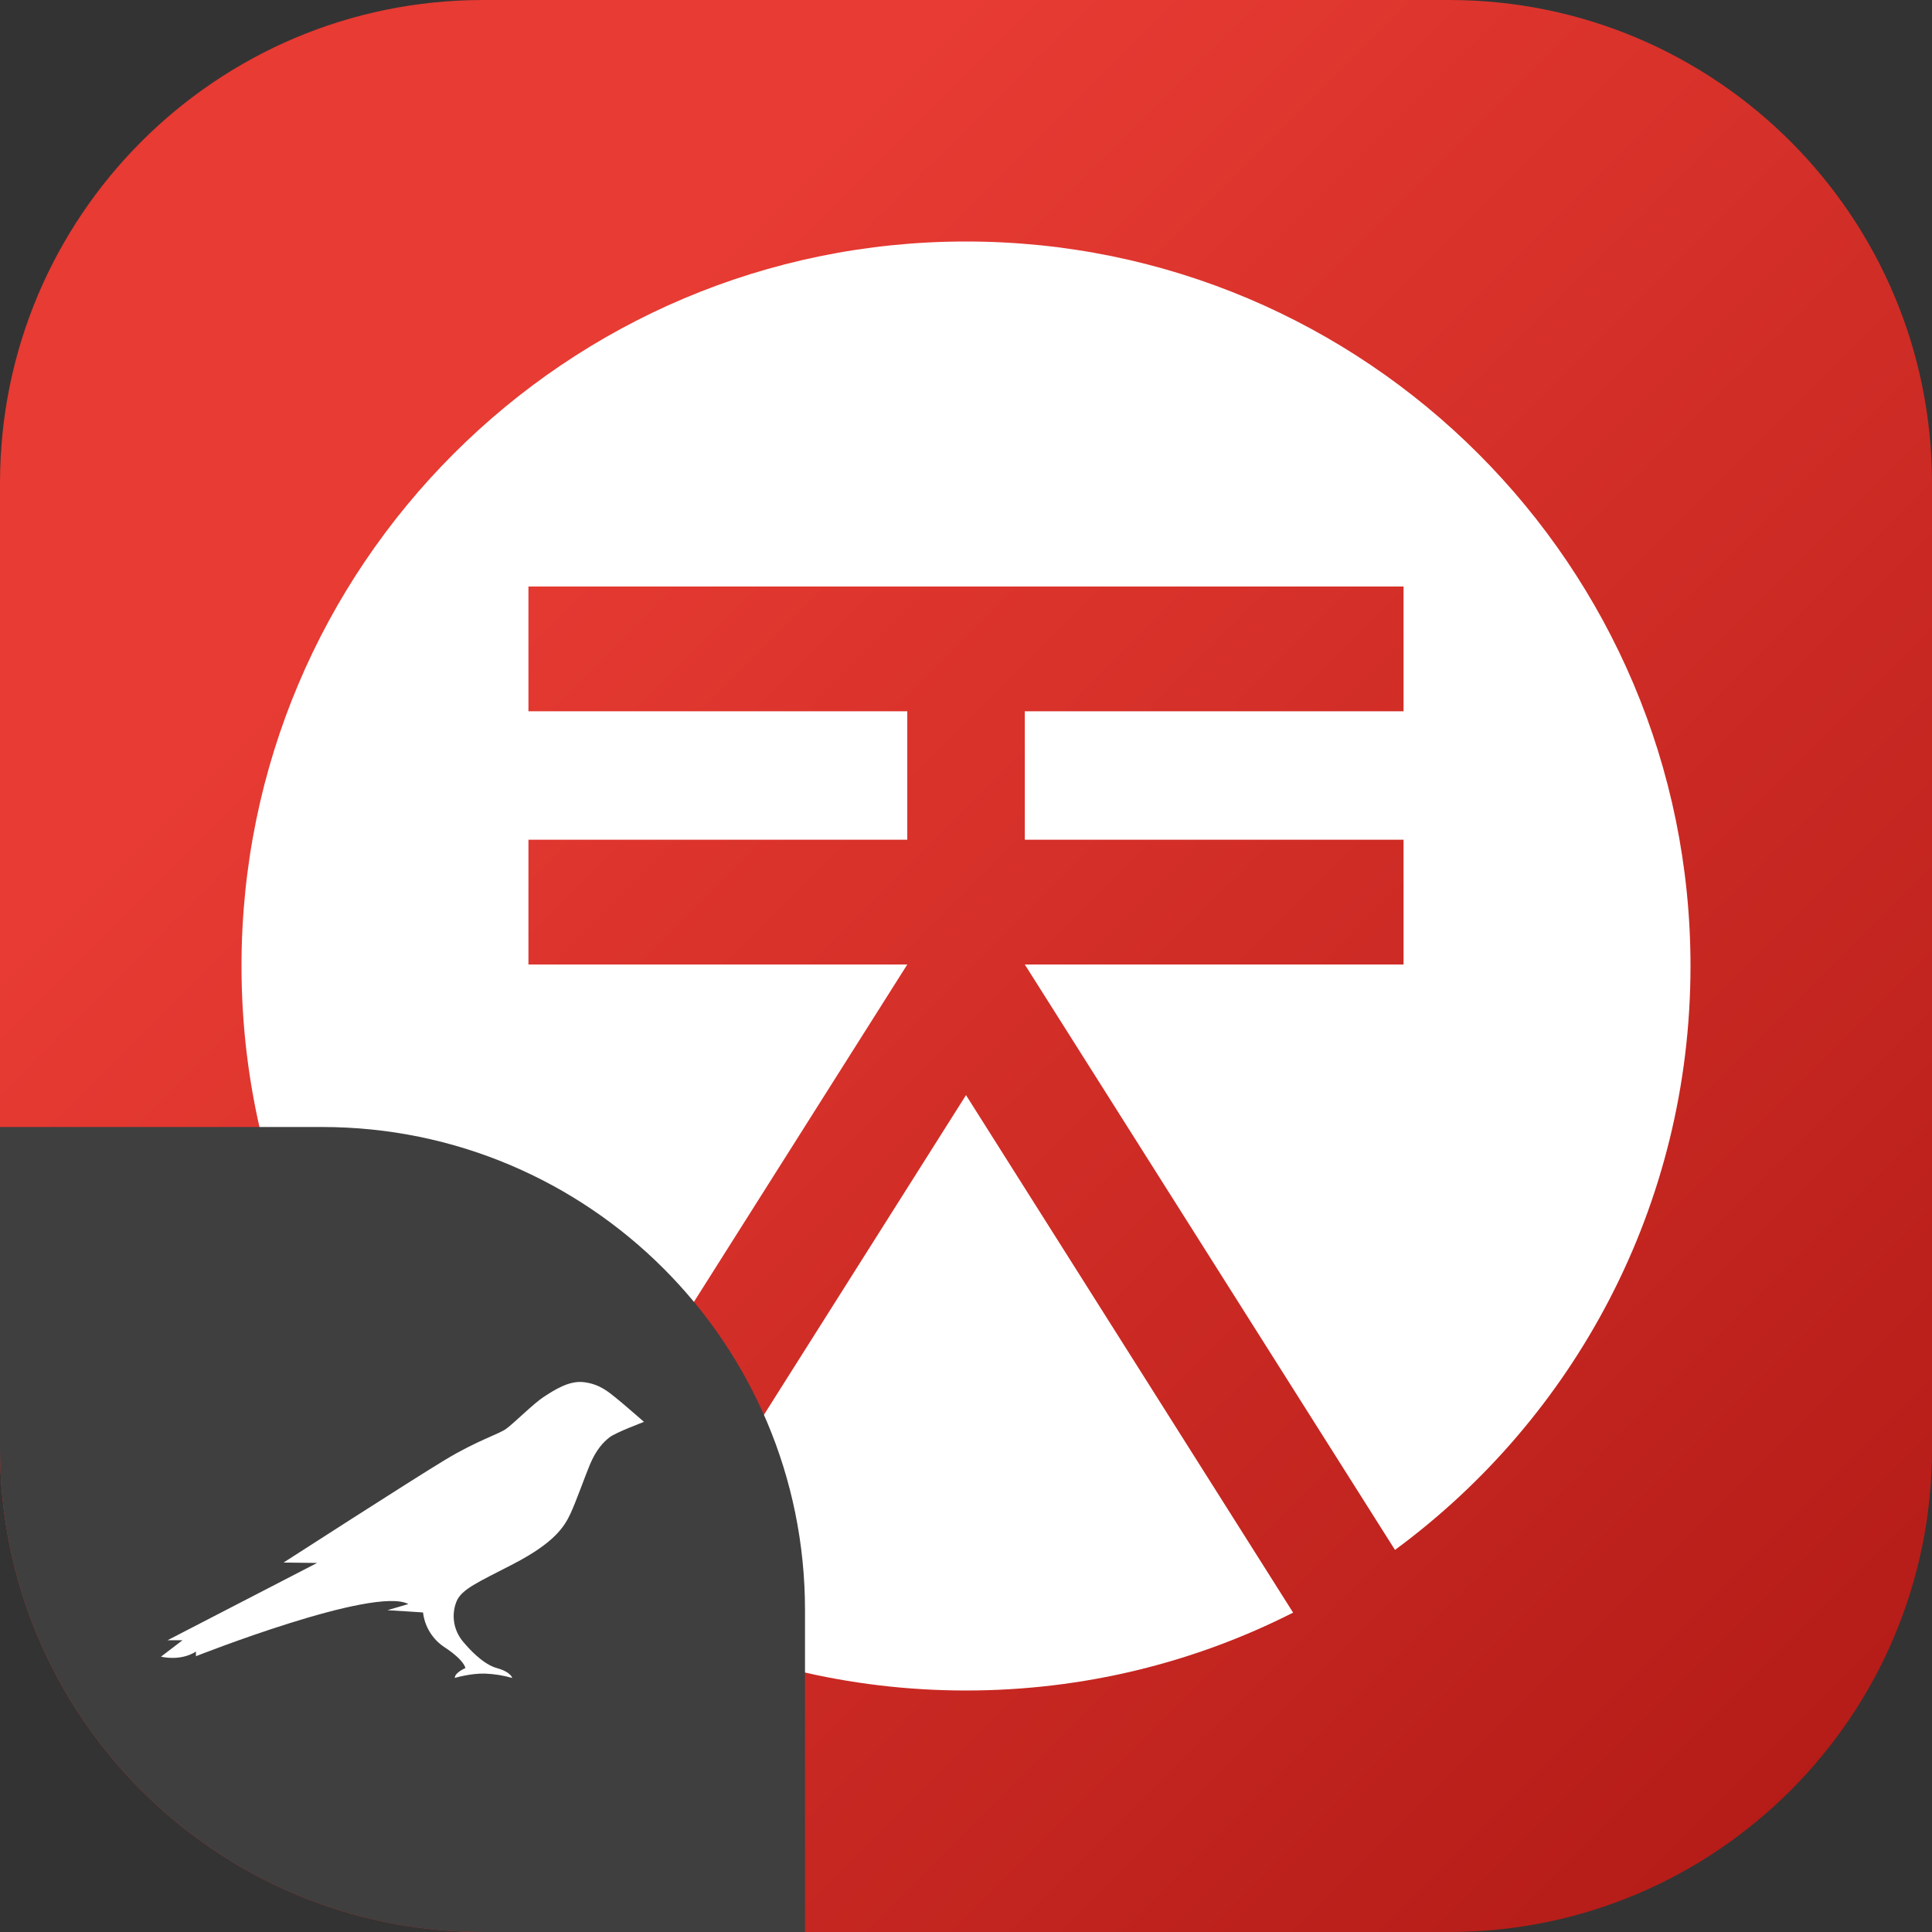 <svg width="48" height="48" viewBox="0 0 48 48" fill="none" xmlns="http://www.w3.org/2000/svg">
<rect x="0" y="0" width="48" height="48" fill="#333333" stroke="none"/>
<g clip-path="url(#clip0_1346_2628)">
<path d="M0 12C0 5.373 5.373 0 12 0H36C42.627 0 48 5.373 48 12V36C48 42.627 42.627 48 36 48H12C5.373 48 0 42.627 0 36V12Z" fill="url(#paint0_linear_1346_2628)"/>
<path d="M34.658 38.507C39.111 35.23 42 29.953 42 24C42 14.059 33.941 6 24 6C14.059 6 6 14.059 6 24C6 29.953 8.89 35.231 13.343 38.508L22.541 23.963H13.129V20.863H22.541V17.672H13.129V14.571H34.871V17.672H25.461V20.863H34.871V23.963H25.461L34.658 38.507Z" fill="white"/>
<path d="M32.127 40.065L24 27.208L15.873 40.065C18.314 41.303 21.076 42 24 42C26.924 42 29.686 41.303 32.127 40.065Z" fill="white"/>
<path d="M0 28H8C14.627 28 20 33.373 20 40V48H12C5.373 48 0 42.627 0 36V28Z" fill="#3F3F3F"/>
<path d="M15.299 34.727C15.118 34.584 14.903 34.389 14.51 34.34C14.142 34.291 13.767 34.538 13.514 34.702C13.26 34.866 12.781 35.347 12.583 35.493C12.385 35.639 11.879 35.775 11.062 36.267C10.246 36.758 7.045 38.821 7.045 38.821L7.878 38.831L4.163 40.751H4.535L4 41.159C4 41.159 4.472 41.284 4.868 41.033V41.148C4.868 41.148 9.292 39.399 10.146 39.852L9.625 40.005C9.67 40.005 10.51 40.061 10.51 40.061C10.531 40.236 10.589 40.404 10.682 40.553C10.774 40.702 10.898 40.83 11.045 40.925C11.552 41.26 11.562 41.444 11.562 41.444C11.562 41.444 11.299 41.552 11.299 41.688C11.299 41.688 11.688 41.57 12.049 41.58C12.278 41.589 12.505 41.625 12.726 41.688C12.726 41.688 12.698 41.542 12.347 41.444C11.996 41.347 11.649 40.964 11.479 40.755C11.375 40.621 11.307 40.464 11.282 40.296C11.257 40.129 11.276 39.958 11.337 39.8C11.458 39.483 11.882 39.309 12.757 38.855C13.788 38.319 14.024 37.922 14.17 37.612C14.316 37.301 14.531 36.685 14.653 36.395C14.806 36.023 14.993 35.824 15.149 35.706C15.306 35.587 16 35.326 16 35.326C16 35.326 15.469 34.862 15.299 34.727Z" fill="white"/>
</g>
<defs>
<linearGradient id="paint0_linear_1346_2628" x1="48" y1="48" x2="-2.71797e-05" y2="2.71797e-05" gradientUnits="userSpaceOnUse">
<stop stop-color="#B01915"/>
<stop offset="0.751" stop-color="#E73B33"/>
</linearGradient>
<clipPath id="clip0_1346_2628">
<rect width="48" height="48" fill="white"/>
</clipPath>
</defs>
</svg>
